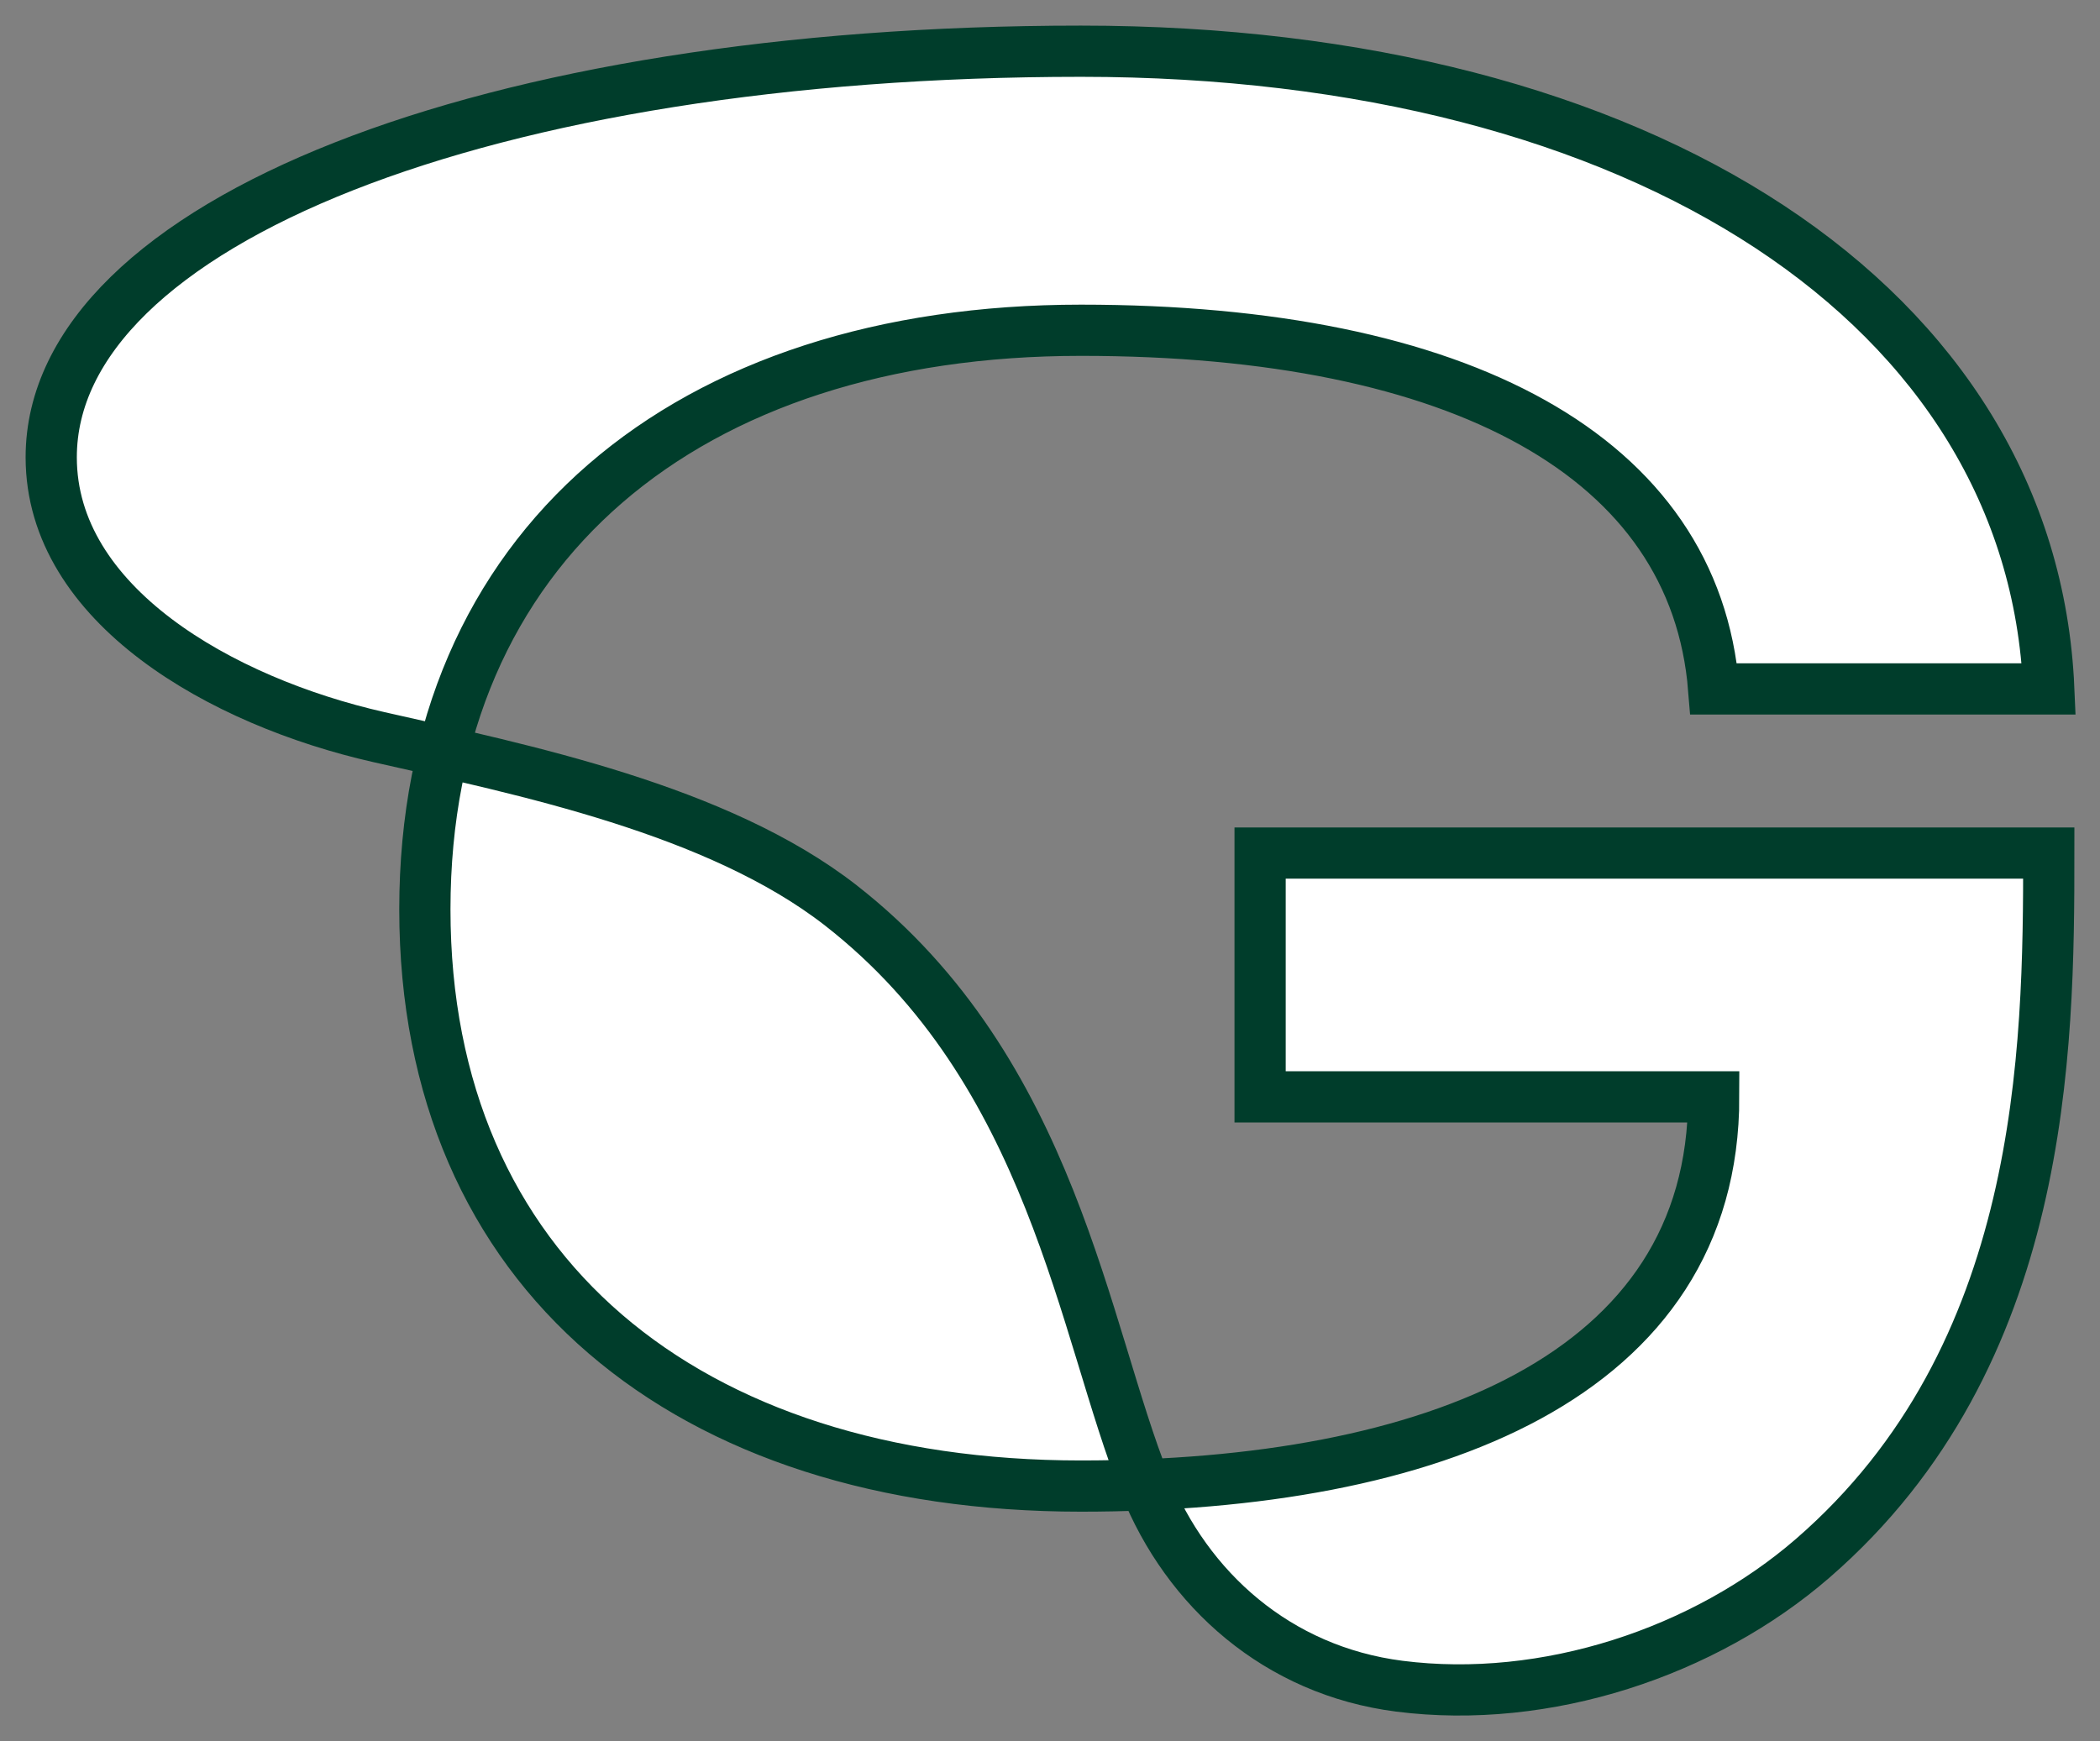 <svg width="41" height="34" viewBox="0 0 41 34" fill="white" xmlns="http://www.w3.org/2000/svg">
    <rect x="0" y="0" width="41" height="34" fill="#808080" stroke="none"/>
    <path d="M1 8.93C1 4.356 9.53 1 21.105 1C32.086 1 39.68 5.991 40 13.453H33.458C33.092 8.92 28.517 6.449 21.105 6.449C13.42 6.449 8.295 10.661 8.295 17.757C8.295 24.853 13.418 29.019 21.105 29.019C27.923 29.019 33.458 26.881 33.458 21.419H24.602V16.658H40C40 20.513 39.943 26.482 35.391 30.429C33.277 32.261 30.187 33.293 27.32 32.927C24.936 32.622 23.176 31.036 22.356 28.994C21.148 25.984 20.56 20.914 16.416 17.68C14.015 15.808 10.232 15.035 7.397 14.394C4.319 13.697 1 11.811 1 8.93Z" stroke="#003D2B"/>
</svg>
